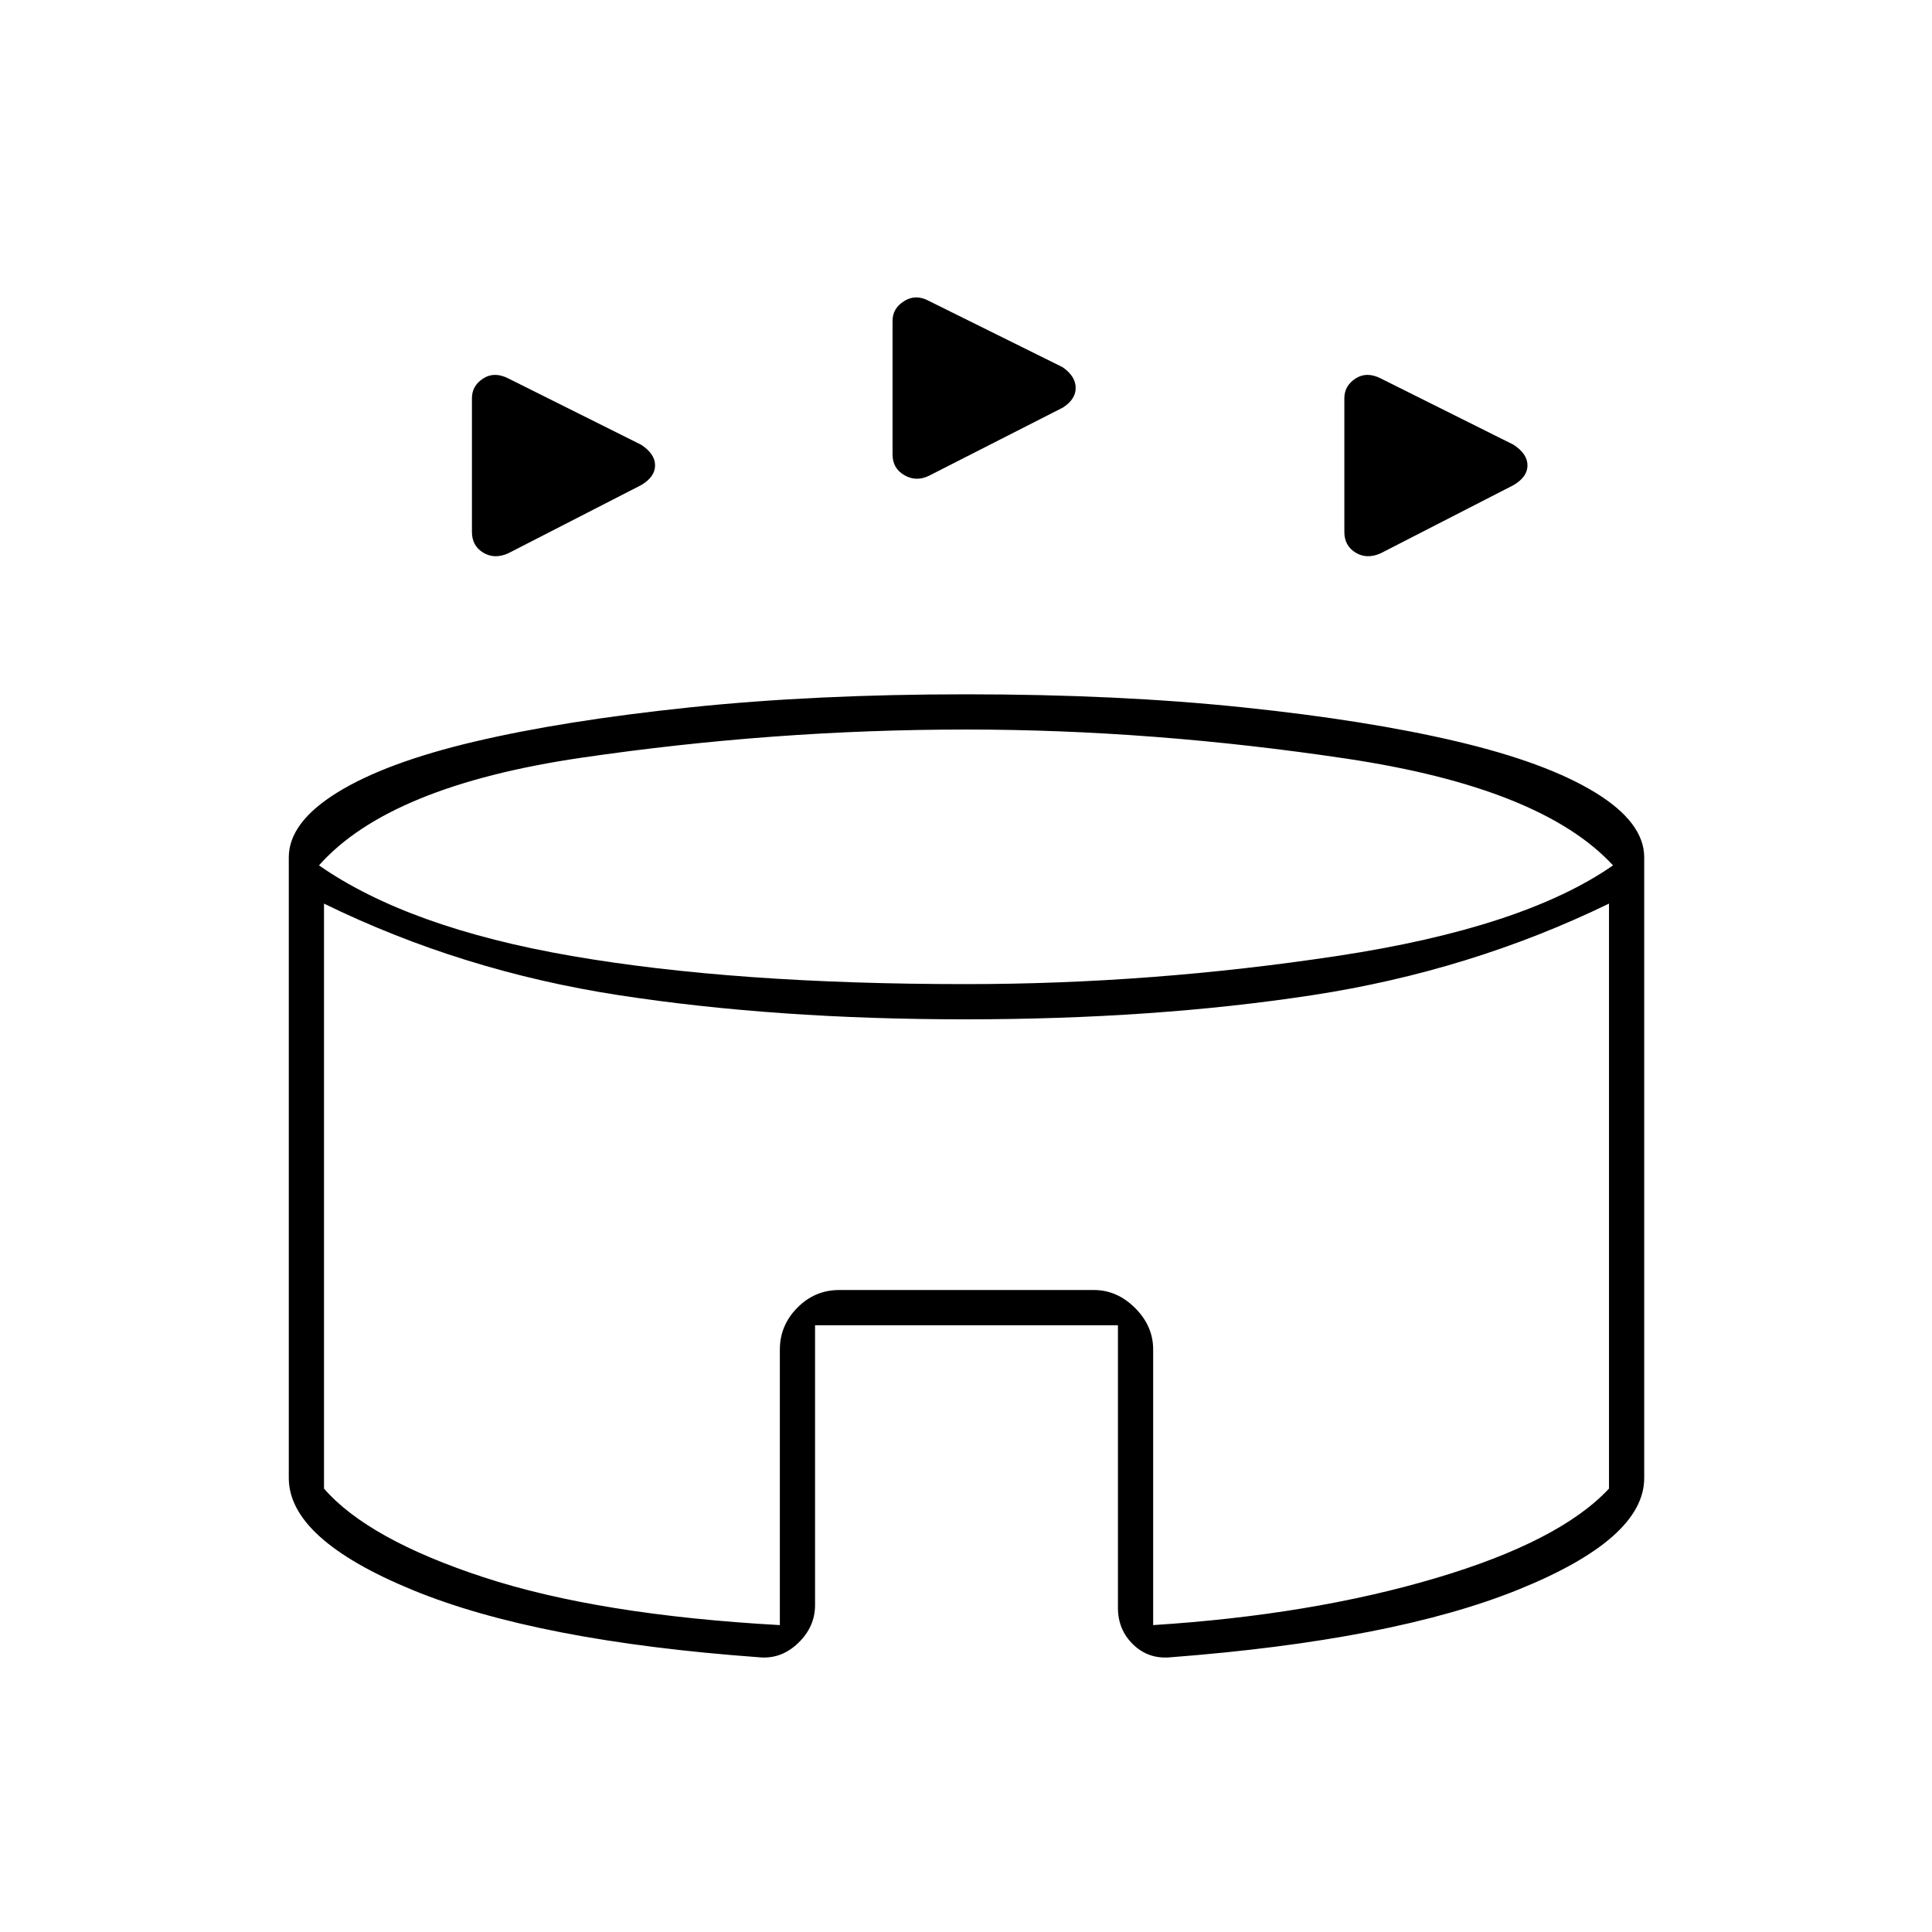 <svg xmlns="http://www.w3.org/2000/svg" height="20" viewBox="0 -960 960 960" width="20"><path d="M234.5-695.7v-66.4q0-6.18 5.52-9.79 5.51-3.61 12.48-.11l66.04 32.97q6.96 4.53 6.96 10.28 0 5.75-6.96 9.82l-65.99 33.86q-6.86 3.07-12.46-.33-5.59-3.4-5.59-10.3Zm433.5 0v-66.4q0-6.18 5.52-9.79 5.51-3.61 12.48-.11l66.04 32.97q6.96 4.53 6.96 10.28 0 5.75-6.96 9.82l-65.99 33.86q-6.86 3.07-12.46-.33-5.59-3.4-5.59-10.3Zm-224.5-38.5v-66.4q0-6.18 5.77-9.79 5.76-3.61 12.23-.11l66.54 32.97q6.46 4.53 6.46 10.28 0 5.75-6.46 9.82l-66.49 33.86q-6.36 3.07-12.21-.33-5.84-3.4-5.84-10.3Zm-66.16 597.7q-110.34-8-172.09-33.34-61.75-25.35-61.75-55.74V-534q0-17.27 24.05-32.18 24.06-14.9 68.22-25.31 44.17-10.41 106.46-16.96 62.3-6.55 137.79-6.55 75.48 0 137.4 6.46 61.91 6.45 106.44 16.95 44.54 10.51 68.84 25.41Q817-551.27 817-534v308.44q0 30.06-62.25 55.31Q692.5-145 581.57-136.5q-10.89 1-18.48-6.33-7.59-7.34-7.59-18.22V-301.5H405v139q0 10.88-8.41 18.94-8.42 8.06-19.25 7.06ZM480-471q92 0 184.5-14t137-45q-35.5-38.5-132.25-53T480-597.5q-95.5 0-191 14T158.5-530Q203-499 284-485t196 14Zm-92.5 318.5v-136.84q0-12.1 8.71-20.88Q404.91-319 417-319h126.5q11.59 0 20.54 8.96 8.96 8.95 8.96 20.54v137q78.5-5 140.28-23.3 61.77-18.29 86.22-44.52V-511q-69 33.5-147.45 45.5-78.45 12-172.5 12t-172.05-12q-78-12-146.5-45.5v290.68q21.95 25.23 79.23 44.02 57.27 18.8 147.27 23.8Zm92.5-177Z"/></svg>